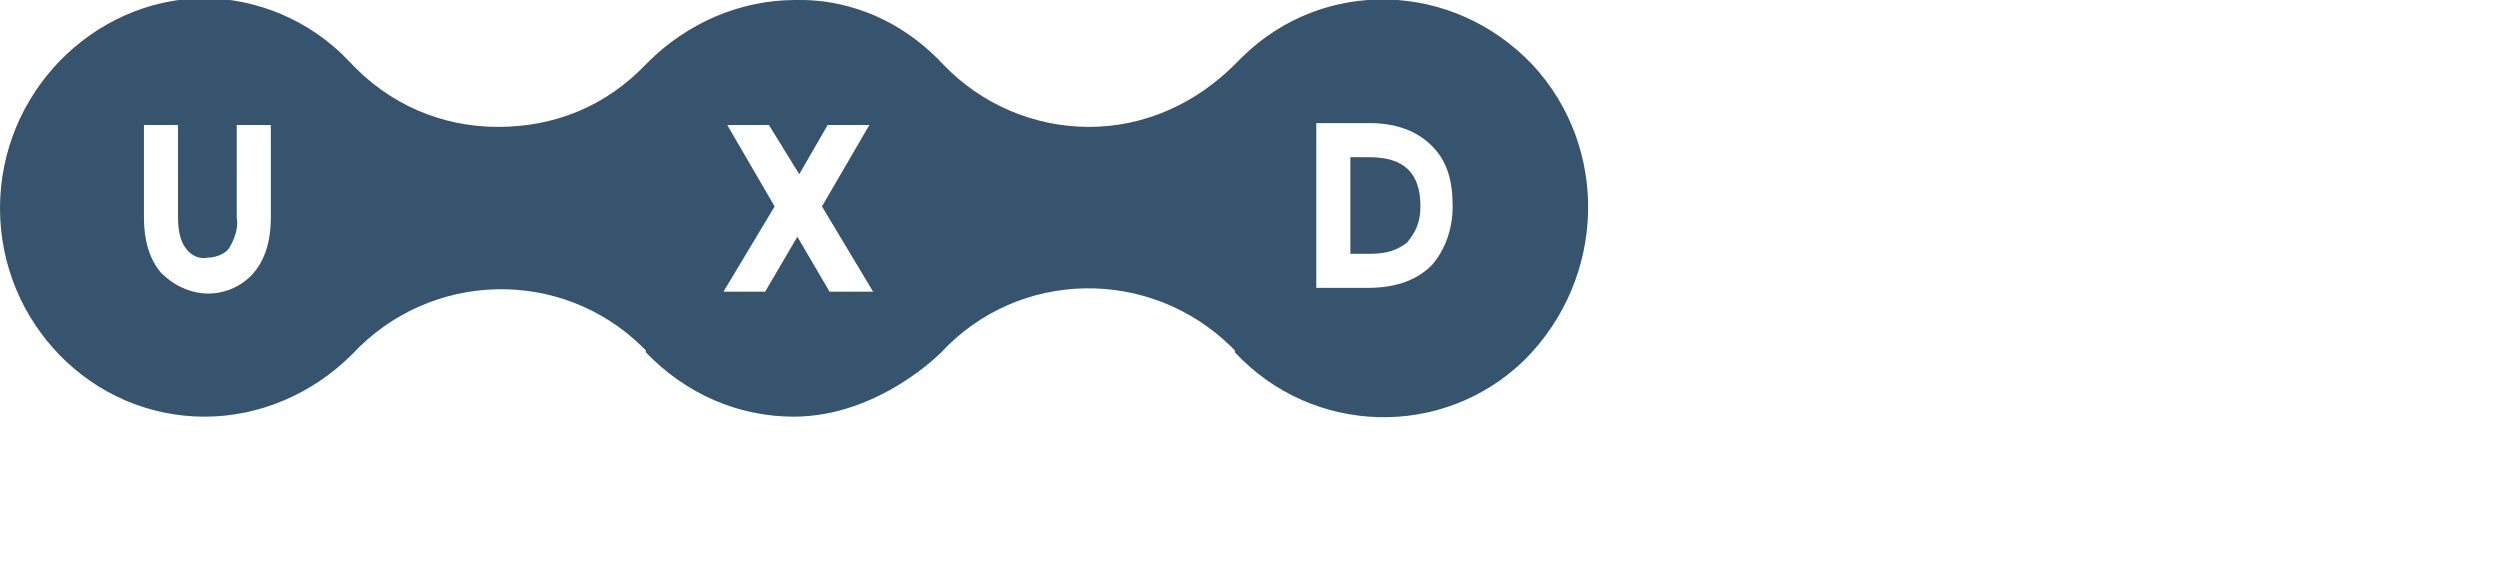 <svg xmlns="http://www.w3.org/2000/svg" width="132" height="30" role="img" viewBox="0 0 132 30">
    <g fill="#36546d">
        <path d="M72.3 8.3h-1v5.1h1.1c.8 0 1.4-.2 1.9-.6.4-.5.7-1 .7-1.9 0-1.8-.9-2.6-2.7-2.6z"/>
        <path d="M80.9 3.4C76.7-1 69.9-1.2 65.6 3l-.3.3-.1.1c-2.1 2.1-4.8 3.3-7.7 3.3-2.9 0-5.7-1.2-7.7-3.3C46.8.2 43.4 0 42.3 0H42c-2.9 0-5.7 1.2-7.8 3.3l-.1.1c-2.1 2.2-4.8 3.3-7.8 3.3s-5.8-1.2-7.9-3.5c-2-2.1-4.8-3.3-7.7-3.3C4.9 0 0 4.9 0 11c0 6 4.8 11 10.8 11 2.9 0 5.7-1.2 7.8-3.3 4.1-4.4 11-4.6 15.3-.4l.2.2v.1c2.1 2.2 4.9 3.4 7.8 3.4 4.5 0 7.8-3.4 7.8-3.4 4.1-4.4 11-4.5 15.3-.3l.2.2v.1c4.1 4.4 11 4.6 15.3.4 4.3-4.3 4.5-11.2.4-15.6zm-66.6 8.1c0 1.2-.3 2.2-.9 2.9-.6.7-1.5 1.1-2.4 1.1-.9 0-1.8-.4-2.5-1.1-.6-.7-.9-1.7-.9-2.9V6.6h1.8V11.5c0 .6.1 1.2.4 1.6.3.4.7.6 1.2.5.4 0 .9-.2 1.1-.5.3-.5.5-1.1.4-1.6V6.6h1.8v4.9zm29.5 3.9l-1.7-2.9-1.7 2.9h-2.2l2.7-4.5-2.5-4.3h2.2l1.6 2.6 1.5-2.6h2.2l-2.5 4.3 2.7 4.5h-2.3zM75.6 14c-.8.8-1.9 1.2-3.4 1.2h-2.7V6.5h2.8c1.4 0 2.5.4 3.3 1.2.8.8 1.1 1.8 1.1 3.2 0 1.2-.4 2.3-1.1 3.1z"/>
    </g>
</svg>
